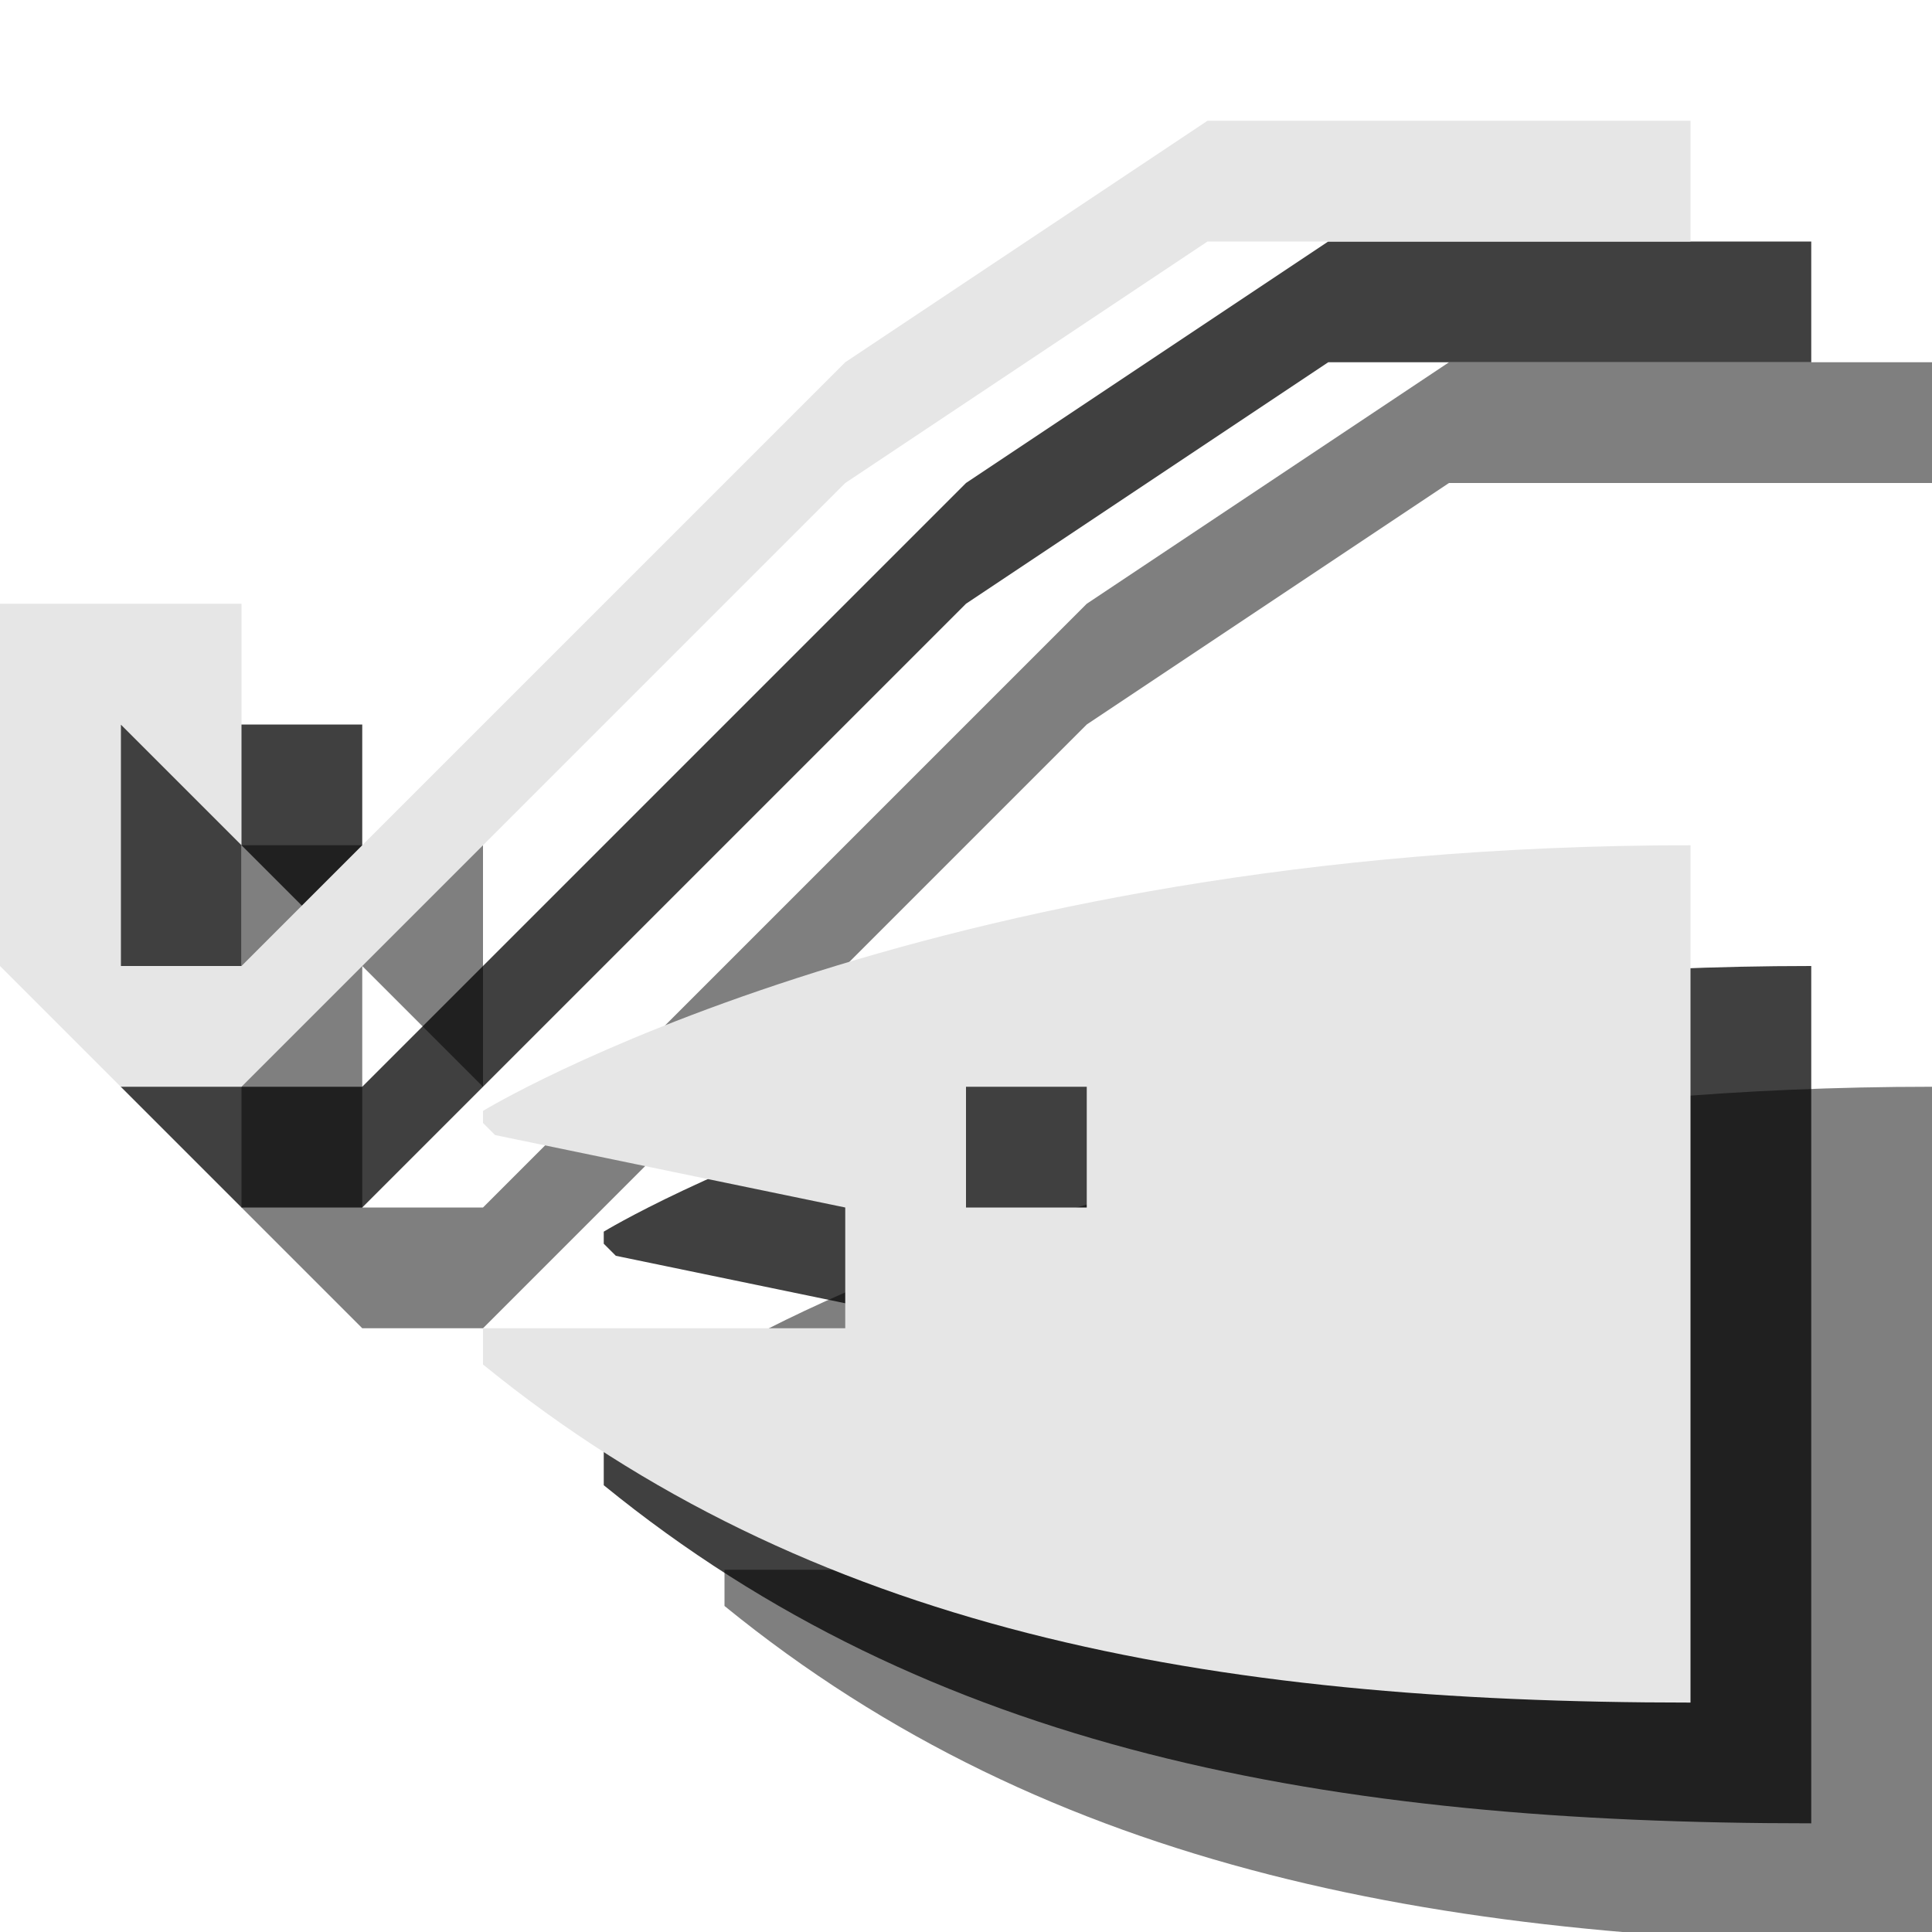 <?xml version="1.0" encoding="utf-8"?>
<!-- Generator: Adobe Illustrator 18.1.1, SVG Export Plug-In . SVG Version: 6.00 Build 0)  -->
<svg version="1.1" id="Icons" xmlns="http://www.w3.org/2000/svg" xmlns:xlink="http://www.w3.org/1999/xlink" x="0px" y="0px"
	 viewBox="0 0 16 16" enable-background="new 0 0 16 16" xml:space="preserve">
<g opacity="0.5">
	<path d="M6,11.2l0,0.1l0.1,0.1L9,12v1H6v0.2l0,0.1c2.7,2.2,6,2.8,10,2.8V9C9.6,9,6,11.2,6,11.2z M11,12h-1v-1h1V12z"/>
	<polygon points="16,3 16,4 12,4 9,6 4,11 3,11 2,10 2,9 2,7 3,7 4,7 4,9 3,8 3,10 4,10 9,5 12,3 	"/>
</g>
<g opacity="0.75">
	<path d="M5,10.2l0,0.1l0.1,0.1L8,11v1H5v0.2l0,0.1c2.7,2.2,6,2.8,10,2.8V8C8.6,8,5,10.2,5,10.2z M10,11H9v-1h1V11z"/>
	<polygon points="15,2 15,3 11,3 8,5 3,10 2,10 1,9 1,8 1,6 2,6 3,6 3,8 2,7 2,9 3,9 8,4 11,2 	"/>
</g>
<g>
	<path fill="#E6E6E6" d="M4,9.2l0,0.1l0.1,0.1L7,10v1H4v0.2l0,0.1c2.7,2.2,6,2.8,10,2.8V7C7.6,7,4,9.2,4,9.2z M9,10H8V9h1V10z"/>
	<polygon fill="#E6E6E6" points="14,1 14,2 10,2 7,4 2,9 1,9 0,8 0,7 0,5 1,5 2,5 2,7 1,6 1,8 2,8 7,3 10,1 	"/>
</g>
</svg>
